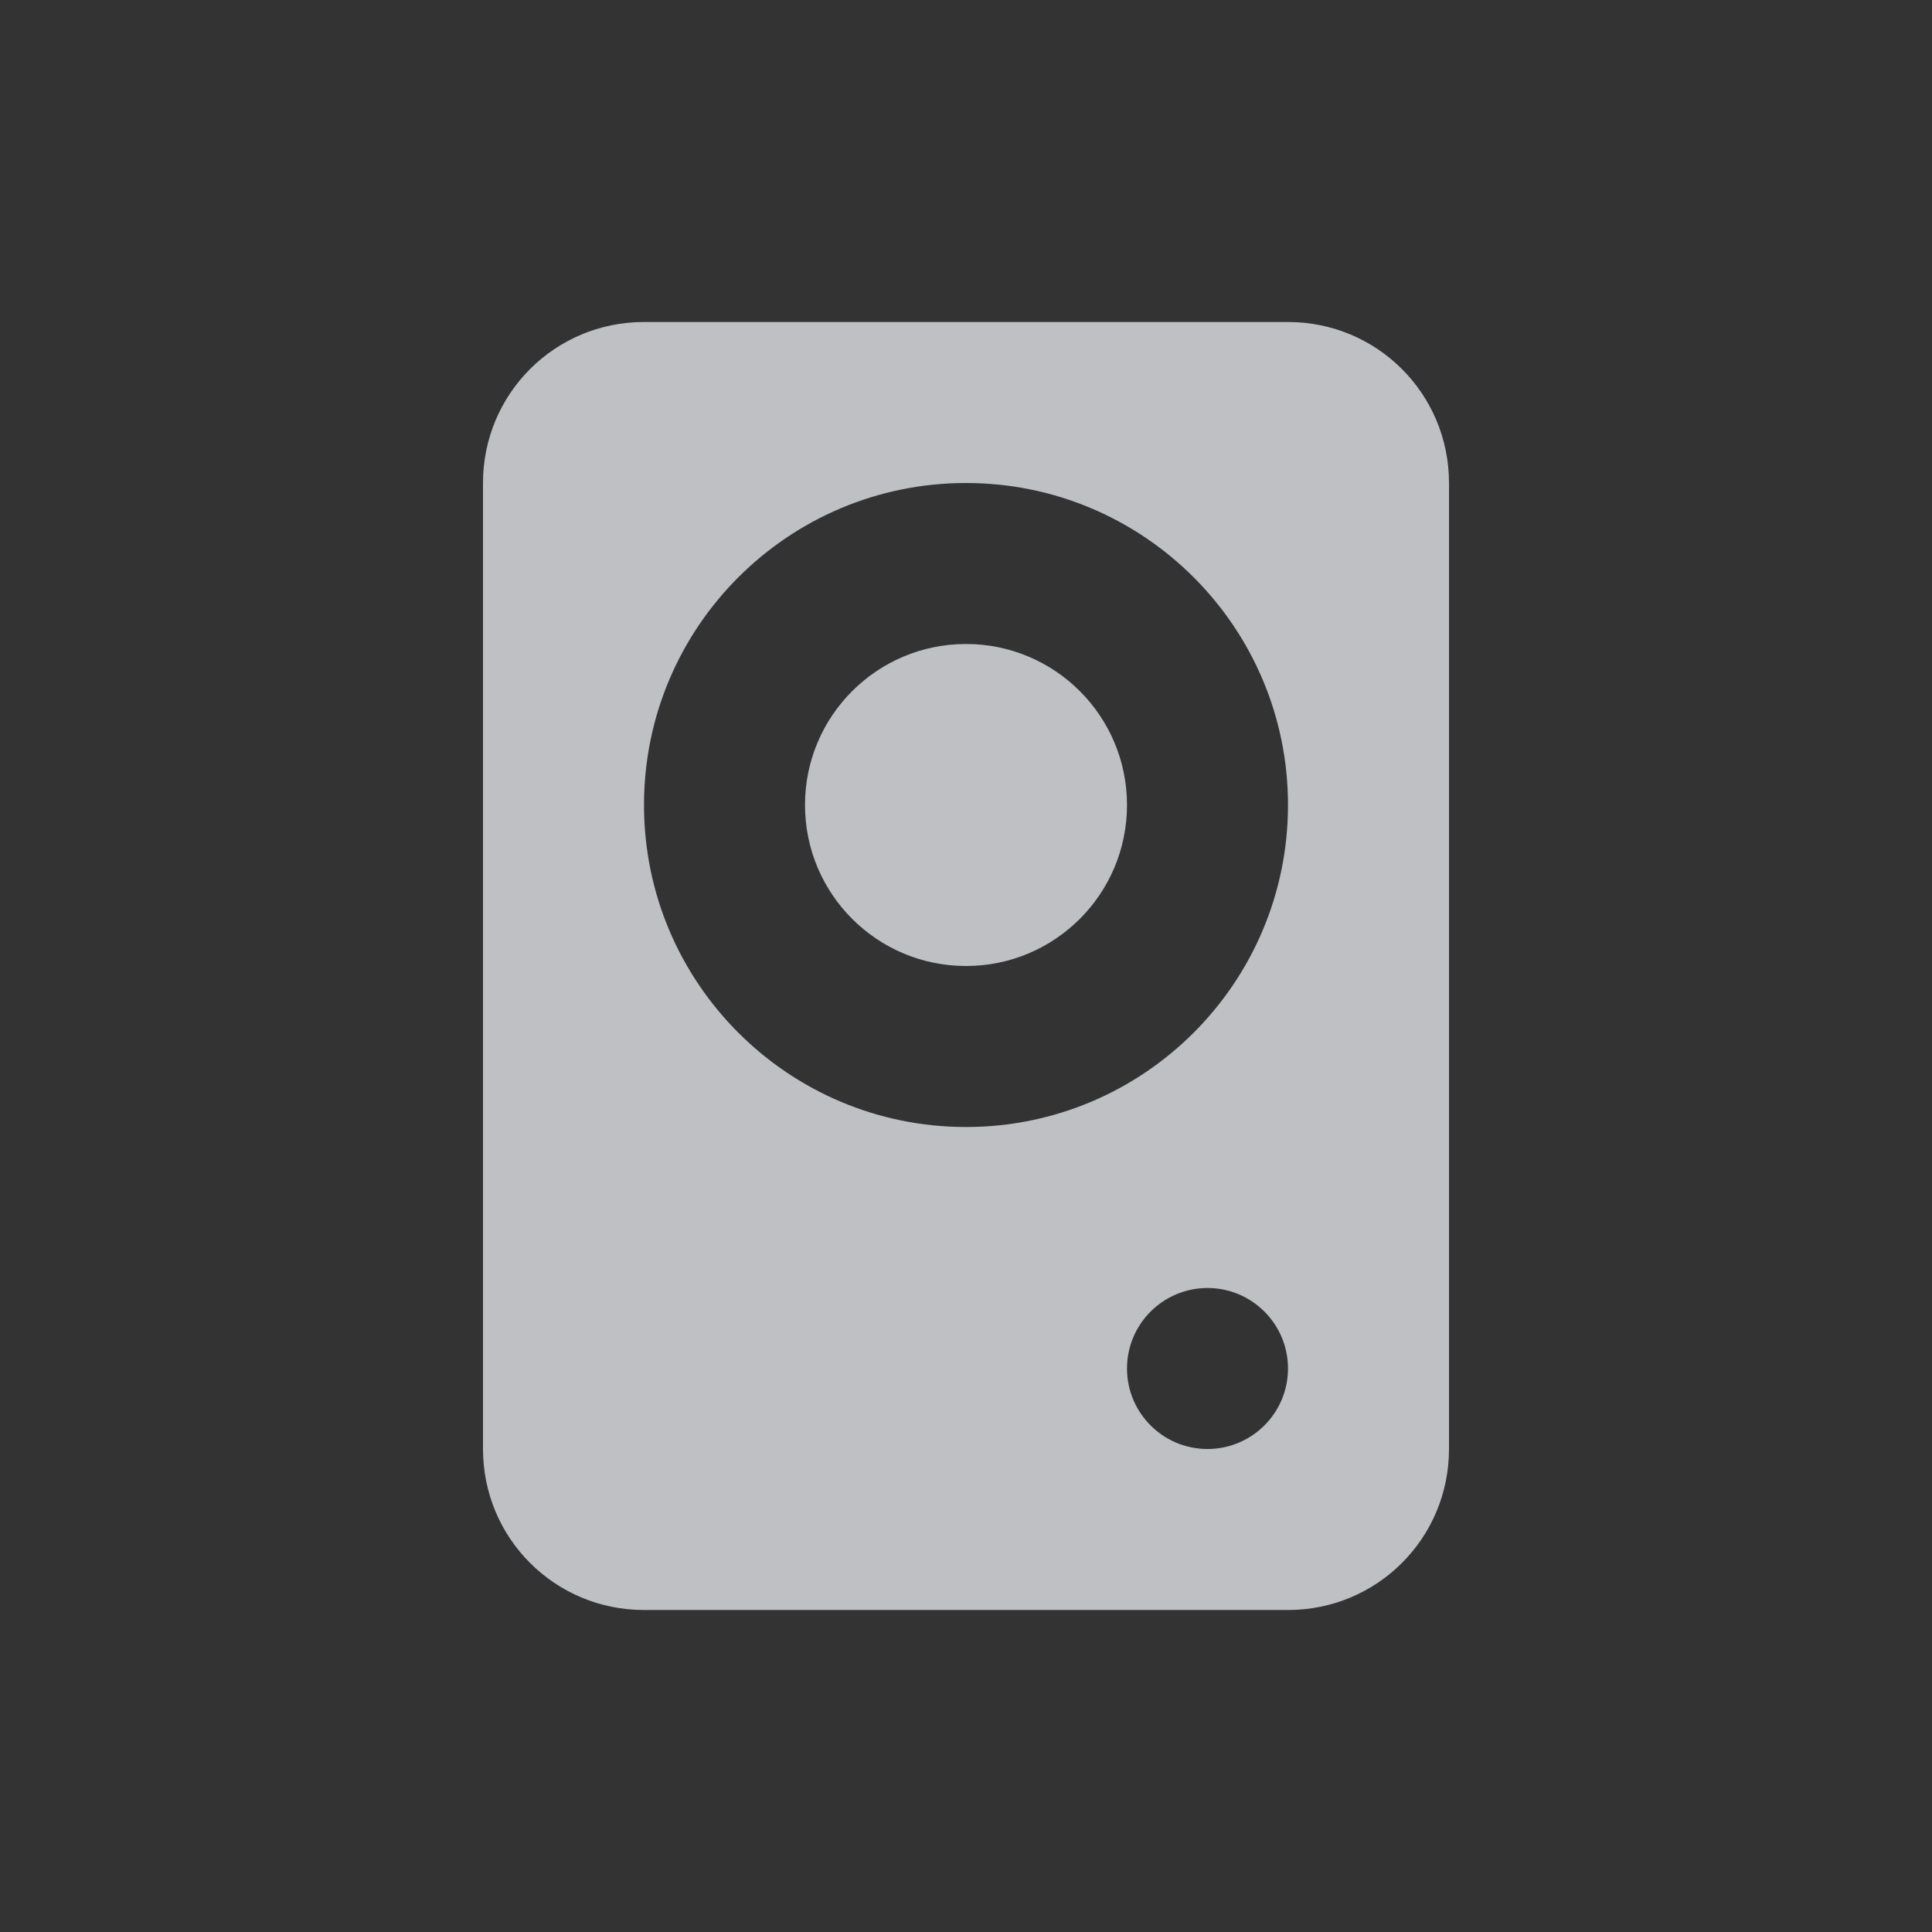<?xml version="1.0" encoding="UTF-8" standalone="no"?>
<!-- Created with Inkscape (http://www.inkscape.org/) -->

<svg
   xmlns:dc="http://purl.org/dc/elements/1.1/"
   xmlns:cc="http://creativecommons.org/ns#"
   xmlns:rdf="http://www.w3.org/1999/02/22-rdf-syntax-ns#"
   xmlns:svg="http://www.w3.org/2000/svg"
   xmlns="http://www.w3.org/2000/svg"
   xmlns:sodipodi="http://sodipodi.sourceforge.net/DTD/sodipodi-0.dtd"
   xmlns:inkscape="http://www.inkscape.org/namespaces/inkscape"
   version="1.1"
   width="24"
   height="24"
   id="svg2"
   inkscape:version="0.48.4 r9939"
   sodipodi:docname="rhythmbox.svg">
  <rect width="100%" height="100%" fill="#333333" stroke="none"/>
  <sodipodi:namedview
     pagecolor="#ffffff"
     bordercolor="#666666"
     borderopacity="1"
     objecttolerance="10"
     gridtolerance="10"
     guidetolerance="10"
     inkscape:pageopacity="0"
     inkscape:pageshadow="2"
     inkscape:window-width="1920"
     inkscape:window-height="1017"
     id="namedview6"
     showgrid="true"
     inkscape:zoom="32"
     inkscape:cx="13.786786"
     inkscape:cy="11.147491"
     inkscape:window-x="-5"
     inkscape:window-y="26"
     inkscape:window-maximized="1"
     inkscape:current-layer="svg2"
     inkscape:snap-global="true"
     inkscape:snap-bbox="true"
     inkscape:bbox-paths="true"
     inkscape:bbox-nodes="true"
     inkscape:snap-bbox-edge-midpoints="true"
     inkscape:snap-bbox-midpoints="true"
     inkscape:object-paths="true"
     inkscape:snap-intersection-paths="true"
     inkscape:object-nodes="true"
     inkscape:snap-smooth-nodes="true"
     inkscape:snap-midpoints="true"
     inkscape:snap-object-midpoints="true"
     inkscape:snap-center="true">
    <inkscape:grid
       type="xygrid"
       id="grid2982"
       empspacing="5"
       visible="true"
       enabled="true"
       snapvisiblegridlinesonly="true" />
  </sodipodi:namedview>
  <defs
     id="defs4" />
  <path
     style="color:#000000;fill:#EDEFF3;fill-opacity:0.75;fill-rule:nonzero;stroke:none;stroke-width:1;marker:none;visibility:visible;display:inline;overflow:visible;enable-background:accumulate"
     d="M 8 4 C 6.892 4 6 4.892 6 6 L 6 18 C 6 19.108 6.892 20 8 20 L 16 20 C 17.108 20 18 19.108 18 18 L 18 6 C 18 4.892 17.108 4 16 4 L 8 4 z M 12 6 C 14.209 6 16 7.791 16 10 C 16 12.209 14.209 14 12 14 C 9.791 14 8 12.209 8 10 C 8 7.791 9.791 6 12 6 z M 12 8 C 10.895 8 10 8.895 10 10 C 10 11.105 10.895 12 12 12 C 13.105 12 14 11.105 14 10 C 14 8.895 13.105 8 12 8 z M 15 16 C 15.552 16 16 16.448 16 17 C 16 17.552 15.552 18 15 18 C 14.448 18 14 17.552 14 17 C 14 16.448 14.448 16 15 16 z "
     id="path3756" />
</svg>
